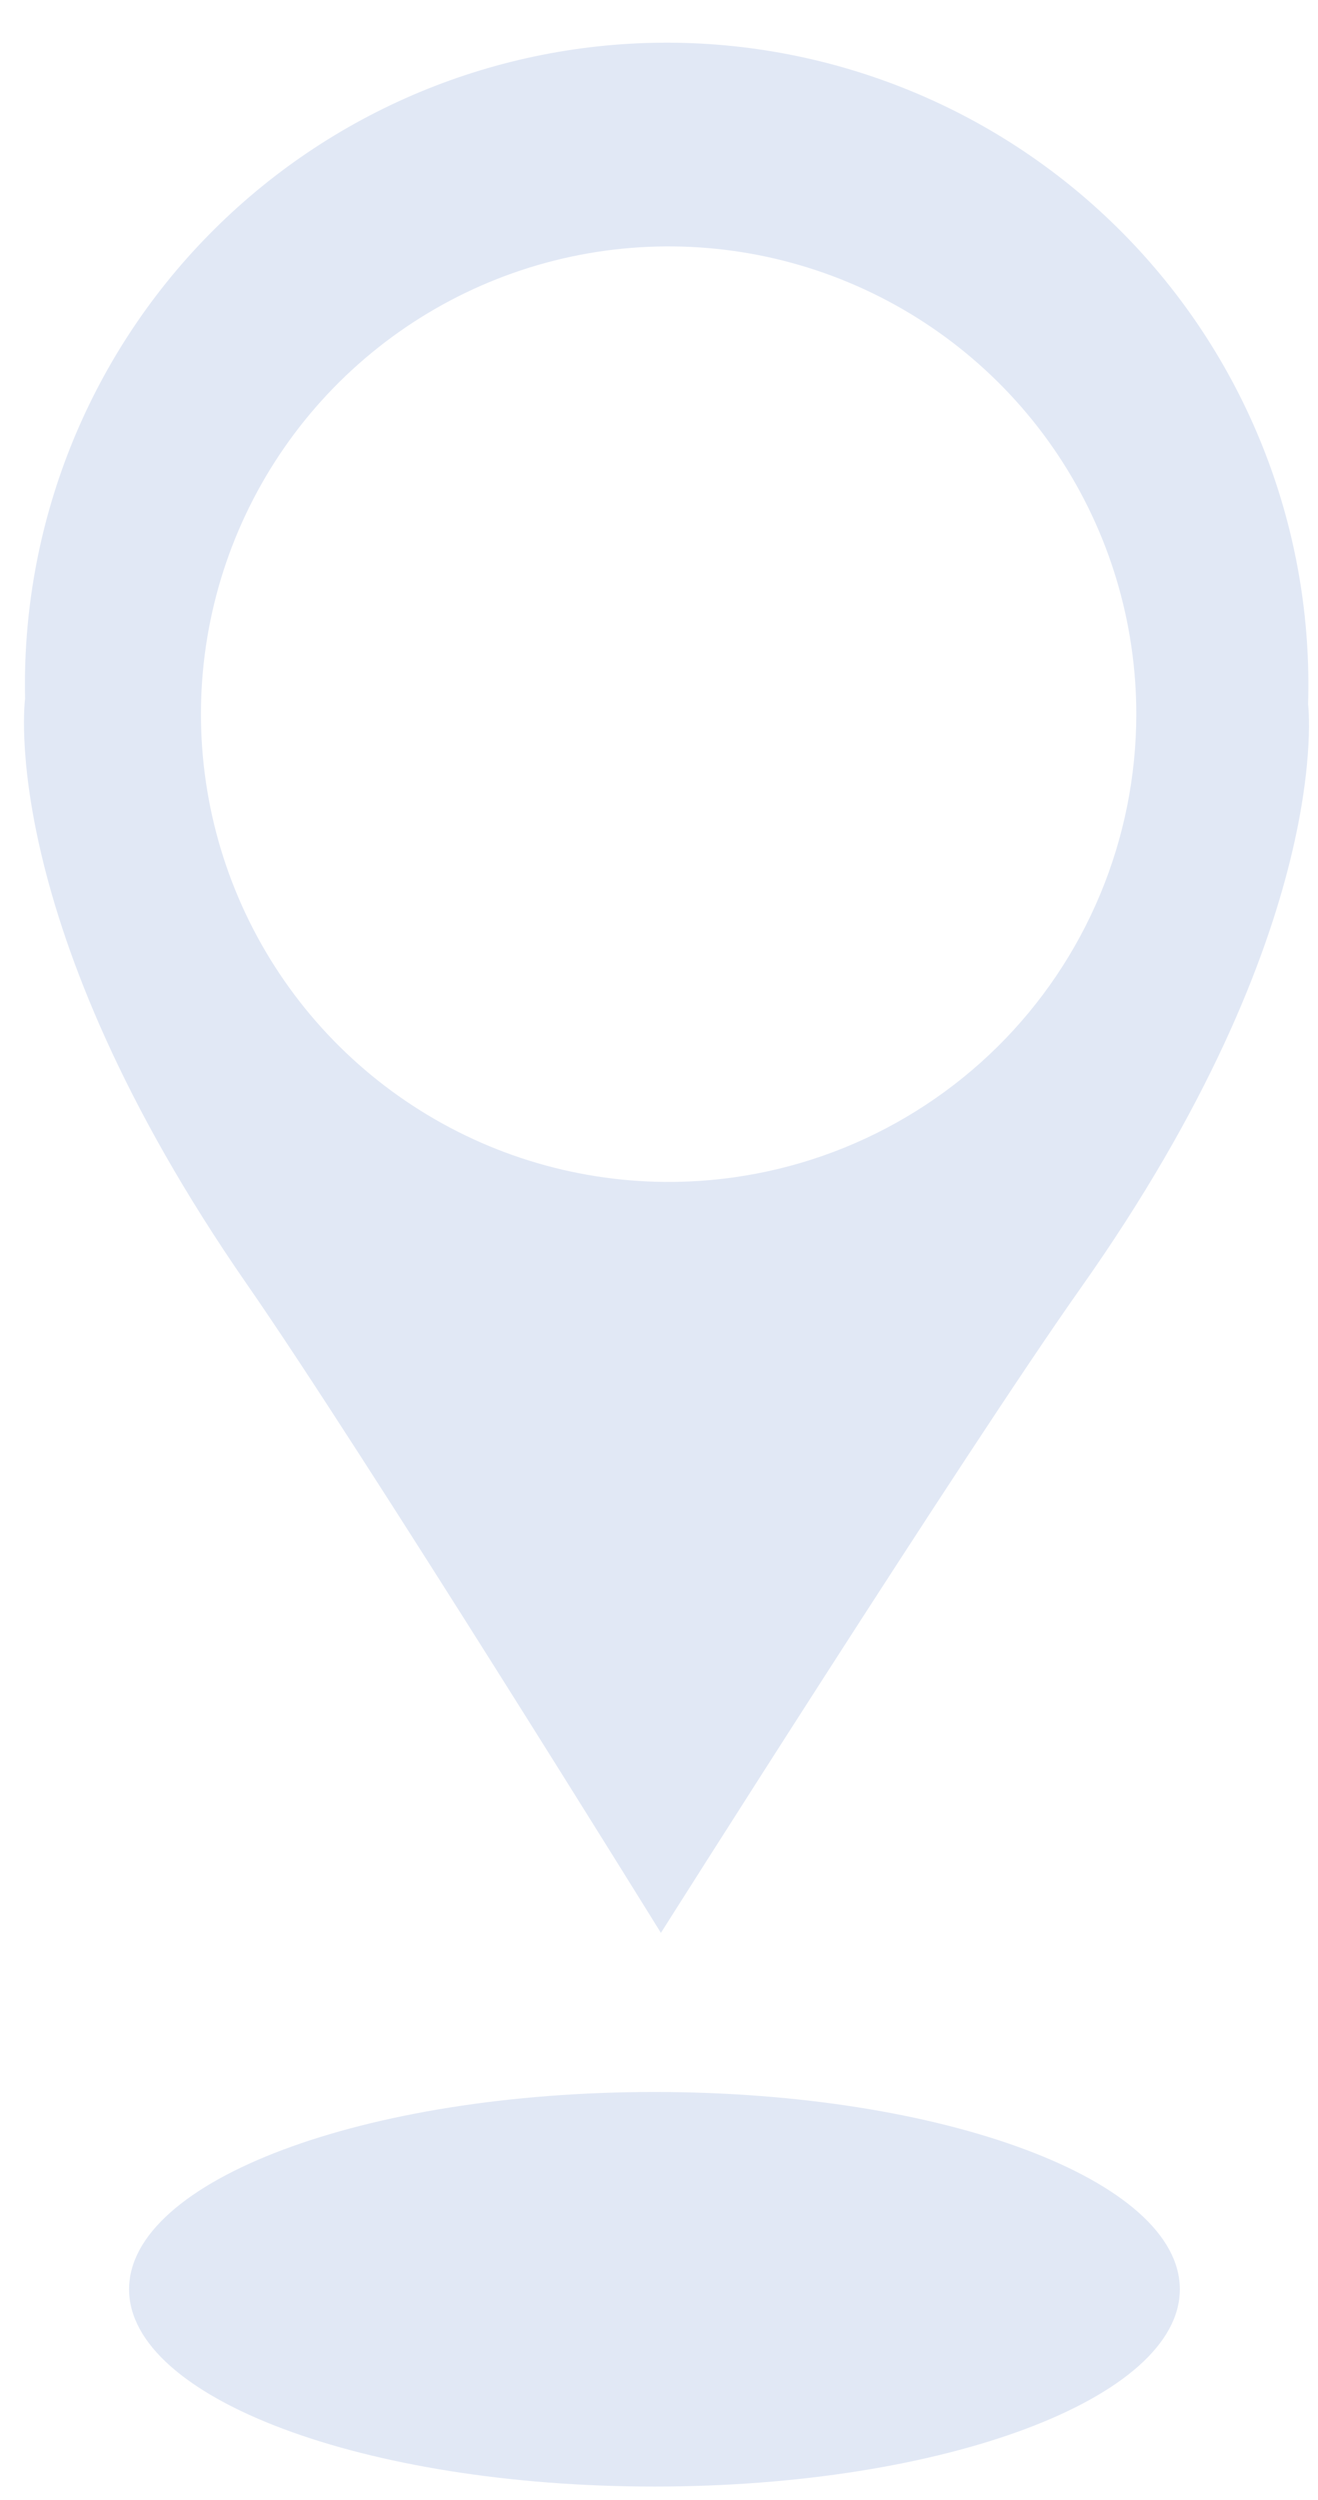 <svg width="29" height="55" viewBox="0 0 29 55" fill="none" xmlns="http://www.w3.org/2000/svg">
<path d="M28.782 15.49C28.839 13.605 28.519 11.728 27.839 9.969C27.16 8.211 26.135 6.606 24.825 5.25C23.515 3.893 21.947 2.813 20.213 2.073C18.479 1.333 16.614 0.947 14.728 0.939C12.843 0.931 10.975 1.301 9.235 2.026C7.494 2.752 5.917 3.819 4.596 5.164C3.274 6.509 2.236 8.105 1.541 9.858C0.847 11.611 0.51 13.485 0.552 15.37C0.552 15.37 -0.108 20.26 5.432 28.25C7.932 31.85 14.542 42.52 14.542 42.52C14.542 42.52 21.252 31.91 23.782 28.33C29.392 20.39 28.782 15.49 28.782 15.49ZM14.622 26C12.59 25.982 10.609 25.363 8.929 24.221C7.248 23.08 5.943 21.466 5.178 19.583C4.414 17.701 4.223 15.634 4.631 13.644C5.039 11.654 6.027 9.829 7.471 8.399C8.915 6.969 10.749 5.999 12.743 5.61C14.738 5.222 16.802 5.432 18.677 6.215C20.552 6.998 22.153 8.318 23.279 10.01C24.404 11.701 25.004 13.688 25.002 15.72C25 17.078 24.73 18.422 24.207 19.675C23.684 20.929 22.918 22.066 21.953 23.022C20.988 23.977 19.843 24.732 18.585 25.244C17.327 25.755 15.98 26.012 14.622 26Z" fill="#E1E8F5"/>
<path d="M14.4 54.7C20.784 54.7 25.96 52.757 25.96 50.36C25.96 47.963 20.784 46.02 14.4 46.02C8.015 46.02 2.84 47.963 2.84 50.36C2.84 52.757 8.015 54.7 14.4 54.7Z" fill="#E1E8F5"/>
</svg>
